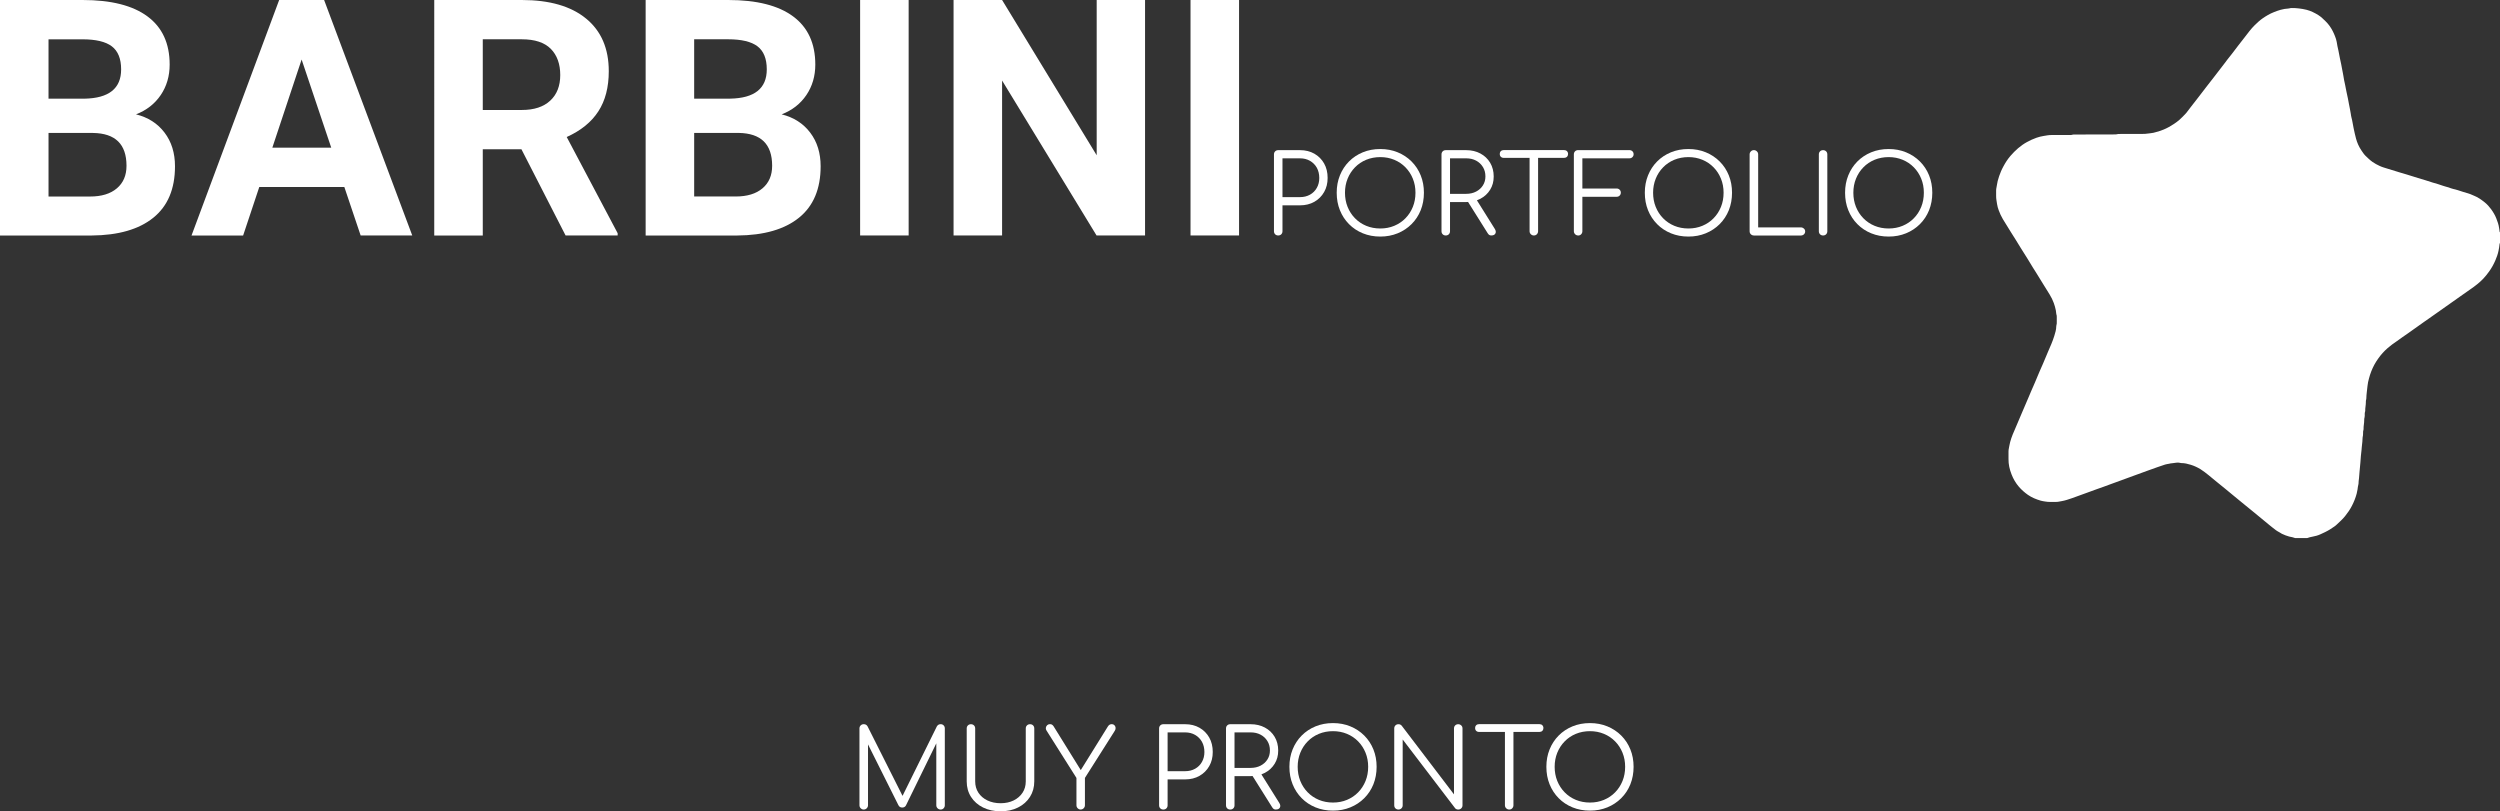 <?xml version="1.0" encoding="UTF-8"?>
<svg id="Capa_2" data-name="Capa 2" xmlns="http://www.w3.org/2000/svg" viewBox="0 0 754.75 244.93">
  <rect x="0" y="0" width="754.75" height="244.93" fill="#333333" stroke="none"/>
  <defs>
    <style>
      .cls-1 {
        fill: #fff;
      }
    </style>
  </defs>
  <g id="Capa_1-2" data-name="Capa 1">
    <g>
      <g>
        <path class="cls-1" d="m0,71.09V0h24.9c8.63,0,15.17,1.65,19.63,4.96,4.46,3.3,6.69,8.15,6.69,14.53,0,3.48-.9,6.55-2.69,9.2-1.79,2.65-4.28,4.6-7.47,5.83,3.65.91,6.52,2.75,8.62,5.52s3.15,6.15,3.15,10.16c0,6.84-2.18,12.01-6.54,15.53-4.36,3.52-10.58,5.31-18.65,5.37H0ZM14.65,29.79h10.84c7.39-.13,11.08-3.08,11.08-8.84,0-3.22-.94-5.54-2.81-6.96-1.87-1.42-4.83-2.12-8.86-2.12h-10.25v17.92Zm0,10.35v19.19h12.55c3.45,0,6.14-.82,8.08-2.47,1.94-1.64,2.91-3.91,2.91-6.81,0-6.51-3.37-9.81-10.11-9.91h-13.43Z"/>
        <path class="cls-1" d="m103.96,56.45h-25.68l-4.88,14.65h-15.58L84.28,0h13.57l26.61,71.09h-15.58l-4.93-14.65Zm-21.73-11.87h17.77l-8.94-26.61-8.84,26.61Z"/>
        <path class="cls-1" d="m157.42,45.07h-11.67v26.03h-14.65V0h26.42c8.4,0,14.88,1.87,19.43,5.62,4.56,3.74,6.84,9.03,6.84,15.87,0,4.85-1.05,8.89-3.15,12.13s-5.28,5.82-9.55,7.74l15.38,29.05v.68h-15.72l-13.33-26.03Zm-11.67-11.87h11.82c3.68,0,6.53-.94,8.54-2.81,2.02-1.87,3.03-4.45,3.03-7.74s-.95-5.99-2.86-7.91-4.83-2.88-8.76-2.88h-11.77v21.34Z"/>
        <path class="cls-1" d="m194.92,71.09V0h24.9c8.63,0,15.17,1.65,19.63,4.96,4.46,3.3,6.69,8.15,6.69,14.53,0,3.48-.9,6.55-2.69,9.2-1.79,2.65-4.28,4.6-7.47,5.83,3.65.91,6.52,2.75,8.62,5.52s3.15,6.15,3.15,10.16c0,6.84-2.18,12.01-6.54,15.53-4.36,3.52-10.58,5.31-18.65,5.37h-27.64Zm14.65-41.31h10.84c7.39-.13,11.08-3.08,11.08-8.84,0-3.22-.94-5.54-2.81-6.96-1.87-1.42-4.83-2.12-8.86-2.12h-10.25v17.92Zm0,10.35v19.19h12.55c3.45,0,6.14-.82,8.08-2.47,1.94-1.64,2.91-3.91,2.91-6.81,0-6.51-3.37-9.81-10.11-9.91h-13.43Z"/>
        <path class="cls-1" d="m274.32,71.09h-14.65V0h14.65v71.09Z"/>
        <path class="cls-1" d="m345.7,71.09h-14.65l-28.52-46.78v46.78h-14.65V0h14.65l28.56,46.88V0h14.6v71.09Z"/>
        <path class="cls-1" d="m374.07,71.09h-14.65V0h14.65v71.09Z"/>
        <path class="cls-1" d="m385.89,71.09c-.37,0-.68-.12-.92-.36s-.36-.55-.36-.92v-23.2c0-.37.12-.68.36-.92s.55-.36.92-.36h6.6c1.63,0,3.07.36,4.32,1.07,1.25.72,2.23,1.7,2.94,2.95s1.06,2.71,1.06,4.36-.35,3.03-1.06,4.27c-.7,1.24-1.68,2.22-2.94,2.94-1.25.71-2.69,1.07-4.32,1.07h-5.31v7.82c0,.37-.12.68-.36.92-.24.24-.55.36-.92.36Zm1.29-11.58h5.31c1.12,0,2.12-.25,3-.74.88-.49,1.57-1.18,2.06-2.06.5-.88.74-1.88.74-3s-.25-2.19-.74-3.07-1.18-1.57-2.06-2.08-1.88-.76-3-.76h-5.31v11.71Z"/>
        <path class="cls-1" d="m416.71,71.42c-1.91,0-3.67-.33-5.28-.99-1.61-.66-3-1.58-4.17-2.77-1.18-1.19-2.09-2.58-2.74-4.19-.65-1.61-.97-3.37-.97-5.28s.32-3.64.97-5.25c.65-1.61,1.56-3,2.74-4.19,1.18-1.19,2.57-2.11,4.17-2.77,1.61-.66,3.37-.99,5.28-.99s3.64.33,5.25.99c1.61.66,3,1.58,4.19,2.77,1.19,1.19,2.11,2.58,2.76,4.19.65,1.61.97,3.36.97,5.25s-.33,3.67-.97,5.28c-.65,1.61-1.57,3-2.76,4.19-1.19,1.19-2.58,2.11-4.19,2.77-1.61.66-3.36.99-5.25.99Zm0-2.44c1.52,0,2.93-.27,4.22-.81s2.43-1.3,3.38-2.28c.96-.98,1.7-2.12,2.23-3.43.53-1.31.79-2.73.79-4.27s-.26-2.93-.79-4.24-1.27-2.45-2.23-3.43c-.96-.98-2.08-1.74-3.38-2.28s-2.71-.81-4.22-.81-2.96.27-4.26.81c-1.3.54-2.43,1.3-3.38,2.28-.96.98-1.7,2.12-2.23,3.43s-.79,2.72-.79,4.24.26,2.96.79,4.27c.53,1.31,1.27,2.45,2.23,3.43.96.98,2.08,1.74,3.38,2.28,1.3.54,2.72.81,4.26.81Z"/>
        <path class="cls-1" d="m436.47,71.09c-.37,0-.68-.12-.92-.36-.24-.24-.36-.55-.36-.92v-23.2c0-.37.12-.68.36-.92.24-.24.55-.36.92-.36h6.17c1.61,0,3.04.34,4.29,1.01s2.24,1.61,2.95,2.8c.71,1.2,1.07,2.58,1.07,4.14s-.36,2.83-1.07,3.99-1.7,2.08-2.95,2.74c-1.25.66-2.68.99-4.29.99h-4.88v8.81c0,.37-.12.68-.36.92s-.55.36-.92.36Zm1.29-12.57h4.88c1.12,0,2.12-.23,2.99-.68.87-.45,1.56-1.07,2.06-1.86s.76-1.69.76-2.71c0-1.08-.25-2.03-.76-2.85s-1.19-1.47-2.06-1.93-1.86-.69-2.99-.69h-4.88v10.72Zm12.51,12.57c-.29,0-.51-.05-.68-.17s-.31-.28-.45-.5l-6.34-10.1,2.57-.66,5.91,9.44c.33.53.39.99.18,1.39-.21.4-.61.59-1.2.59Z"/>
        <path class="cls-1" d="m453.96,47.66c-.35,0-.64-.11-.86-.33s-.33-.5-.33-.83c0-.35.11-.64.33-.86.22-.22.51-.33.86-.33h18.25c.35,0,.64.11.86.33.22.22.33.51.33.86,0,.33-.11.61-.33.83s-.51.33-.86.33h-18.25Zm9.11,23.43c-.35,0-.65-.13-.91-.38s-.38-.56-.38-.91v-24.49h2.57v24.49c0,.35-.12.65-.36.91s-.55.38-.92.38Z"/>
        <path class="cls-1" d="m476.44,71.09c-.35,0-.66-.13-.91-.38s-.38-.56-.38-.91v-23.2c0-.37.12-.68.36-.92.24-.24.55-.36.92-.36h15.48c.37,0,.68.12.92.35s.36.53.36.91c0,.33-.12.62-.36.86s-.55.36-.92.36h-14.19v9.11h10.33c.37,0,.68.12.92.36.24.24.36.54.36.89s-.12.65-.36.89c-.24.24-.55.36-.92.36h-10.33v10.4c0,.35-.12.65-.36.91s-.55.38-.92.38Z"/>
        <path class="cls-1" d="m509.73,71.42c-1.91,0-3.67-.33-5.28-.99-1.61-.66-3-1.58-4.17-2.77-1.18-1.19-2.09-2.58-2.74-4.19-.65-1.61-.97-3.37-.97-5.28s.32-3.64.97-5.25c.65-1.61,1.56-3,2.74-4.19,1.18-1.19,2.57-2.11,4.17-2.77,1.61-.66,3.37-.99,5.28-.99s3.64.33,5.25.99c1.61.66,3,1.58,4.19,2.77,1.19,1.19,2.11,2.58,2.76,4.19.65,1.61.97,3.36.97,5.25s-.33,3.67-.97,5.28c-.65,1.61-1.57,3-2.76,4.19-1.19,1.19-2.58,2.11-4.19,2.77-1.61.66-3.36.99-5.25.99Zm0-2.44c1.52,0,2.93-.27,4.22-.81s2.43-1.3,3.38-2.28c.96-.98,1.7-2.12,2.23-3.43.53-1.31.79-2.73.79-4.27s-.26-2.93-.79-4.24-1.27-2.45-2.23-3.43c-.96-.98-2.08-1.74-3.38-2.28s-2.71-.81-4.22-.81-2.96.27-4.26.81c-1.3.54-2.43,1.3-3.38,2.28-.96.98-1.7,2.12-2.23,3.43s-.79,2.72-.79,4.24.26,2.96.79,4.27c.53,1.31,1.27,2.45,2.23,3.43.96.98,2.08,1.74,3.38,2.28,1.3.54,2.72.81,4.26.81Z"/>
        <path class="cls-1" d="m529.5,71.09c-.35,0-.66-.12-.91-.36-.25-.24-.38-.55-.38-.92v-23.2c0-.35.13-.65.38-.91.25-.25.55-.38.91-.38s.65.13.91.38.38.56.38.91v22.04h12.9c.35,0,.65.12.91.35.25.23.38.52.38.87s-.13.64-.38.88c-.25.23-.56.35-.91.35h-14.19Z"/>
        <path class="cls-1" d="m550.39,71.09c-.37,0-.68-.12-.92-.36-.24-.24-.36-.55-.36-.92v-23.2c0-.37.12-.68.36-.92.24-.24.55-.36.92-.36s.68.12.92.36.36.55.36.92v23.2c0,.37-.12.68-.36.92s-.55.36-.92.36Z"/>
        <path class="cls-1" d="m570.19,71.42c-1.91,0-3.67-.33-5.28-.99-1.61-.66-3-1.58-4.17-2.77-1.18-1.19-2.09-2.58-2.74-4.19-.65-1.61-.97-3.37-.97-5.28s.32-3.64.97-5.25c.65-1.61,1.56-3,2.74-4.19,1.18-1.19,2.57-2.11,4.17-2.77,1.61-.66,3.37-.99,5.28-.99s3.64.33,5.25.99c1.61.66,3,1.58,4.19,2.77,1.19,1.19,2.11,2.58,2.76,4.19.65,1.61.97,3.36.97,5.25s-.33,3.67-.97,5.28c-.65,1.61-1.57,3-2.76,4.19-1.19,1.19-2.58,2.11-4.19,2.77-1.61.66-3.36.99-5.25.99Zm0-2.44c1.52,0,2.93-.27,4.22-.81s2.43-1.3,3.38-2.28c.96-.98,1.7-2.12,2.23-3.43.53-1.31.79-2.73.79-4.27s-.26-2.93-.79-4.24-1.27-2.45-2.23-3.43c-.96-.98-2.08-1.74-3.38-2.28s-2.71-.81-4.22-.81-2.96.27-4.26.81c-1.3.54-2.43,1.3-3.38,2.28-.96.98-1.7,2.12-2.23,3.43s-.79,2.72-.79,4.24.26,2.96.79,4.27c.53,1.31,1.27,2.45,2.23,3.43.96.98,2.08,1.74,3.38,2.28,1.3.54,2.72.81,4.26.81Z"/>
      </g>
      <path class="cls-1" d="m696.56,162.44h-3.66c-.28-.11-.56-.2-.85-.26-.33-.08-.67-.11-.99-.21-.74-.23-1.47-.46-2.16-.82-.27-.14-.5-.33-.76-.46-.75-.37-1.4-.87-2.04-1.4-.7-.58-1.43-1.12-2.11-1.72-.78-.67-1.59-1.31-2.38-1.96-.72-.59-1.43-1.2-2.17-1.78-.47-.37-.92-.76-1.39-1.13-.76-.61-1.51-1.24-2.26-1.85-.57-.46-1.13-.92-1.69-1.39-.78-.65-1.56-1.3-2.35-1.94-.72-.59-1.44-1.2-2.18-1.77-.94-.73-1.83-1.53-2.76-2.27-.8-.63-1.58-1.27-2.45-1.81-.93-.57-1.91-1.03-2.95-1.35-.94-.29-1.9-.53-2.9-.52-.12,0-.24-.02-.36-.06-.2-.06-.4-.07-.6-.08-.63-.02-1.23.17-1.85.2-.27.01-.56.07-.84.14-.41.1-.83.11-1.23.25-.78.27-1.57.53-2.35.8-1.01.35-2.02.71-3.02,1.08-1.3.47-2.59.97-3.89,1.42-1.29.45-2.57.94-3.85,1.41-1.14.42-2.3.81-3.43,1.25-1.4.55-2.83,1.02-4.24,1.53-.94.34-1.88.69-2.82,1.03-1.09.4-2.19.79-3.28,1.19-.9.33-1.8.66-2.73.94-.51.15-1.01.3-1.54.38-.6.1-1.19.26-1.81.25-1.1-.02-2.19.08-3.29-.13-.44-.08-.89-.13-1.31-.26-1.35-.4-2.65-.92-3.83-1.74-1.01-.71-1.92-1.51-2.72-2.43-.96-1.11-1.7-2.38-2.23-3.75-.59-1.5-.95-3.04-.92-4.67.01-.76,0-1.52,0-2.28,0-.16,0-.33.03-.49.16-.78.26-1.57.47-2.34.2-.76.46-1.5.75-2.23.18-.46.39-.92.59-1.38.79-1.81,1.54-3.64,2.32-5.46.67-1.58,1.36-3.16,2.03-4.74.18-.41.32-.84.52-1.24.3-.61.51-1.25.81-1.86.17-.35.32-.72.47-1.08.45-1.07.89-2.15,1.35-3.22.37-.86.78-1.7,1.13-2.57.47-1.18.98-2.35,1.48-3.52.68-1.55,1.37-3.1,1.87-4.72.3-.95.59-1.91.6-2.93,0-.09,0-.2.04-.28.12-.31.11-.64.11-.96,0-.54,0-1.09,0-1.63,0-.14,0-.28-.03-.4-.18-.5-.15-1.04-.26-1.56-.15-.73-.35-1.45-.6-2.15-.33-.91-.76-1.8-1.28-2.63-.58-.95-1.2-1.88-1.76-2.83-.74-1.25-1.52-2.47-2.28-3.7-.65-1.05-1.34-2.07-1.95-3.14-.18-.32-.38-.63-.57-.94-.75-1.19-1.51-2.38-2.25-3.58-.44-.71-.88-1.43-1.32-2.15-.52-.84-1.06-1.67-1.58-2.51-.79-1.3-1.61-2.57-2.39-3.87-.51-.86-.92-1.75-1.26-2.68-.22-.61-.41-1.23-.5-1.88-.11-.82-.3-1.62-.28-2.45.01-.56,0-1.11,0-1.67,0-.15,0-.3.03-.45.18-.79.24-1.6.44-2.39.26-1,.6-1.97,1-2.92.21-.51.47-1,.73-1.49.6-1.13,1.3-2.21,2.13-3.17,1.43-1.65,3.05-3.12,4.99-4.18.93-.51,1.88-.95,2.88-1.3.7-.25,1.43-.42,2.16-.54.79-.13,1.57-.29,2.37-.28,1.83,0,3.66,0,5.49,0,.22,0,.44.03.65-.05.24-.09.48-.1.72-.1,4.1,0,8.19-.02,12.29-.03.15,0,.31.01.44-.03.33-.11.67-.11,1.01-.11,1.46,0,2.93,0,4.39-.02,1.46-.03,2.92.11,4.38-.14.46-.08.93-.09,1.4-.2,1.06-.23,2.09-.57,3.09-.98,1.1-.45,2.11-1.04,3.1-1.69.58-.38,1.13-.79,1.65-1.24.59-.52,1.12-1.1,1.68-1.66.14-.14.29-.29.41-.45.46-.59.9-1.19,1.36-1.78.75-.97,1.52-1.94,2.27-2.92.78-1.03,1.58-2.03,2.35-3.06.85-1.14,1.75-2.24,2.62-3.37,1.06-1.37,2.11-2.75,3.17-4.12.18-.24.35-.48.53-.72.48-.61.97-1.21,1.44-1.82.64-.84,1.27-1.69,1.92-2.52.66-.86,1.33-1.71,2-2.57.94-1.22,1.85-2.47,2.96-3.56.76-.74,1.52-1.47,2.39-2.07,1.05-.72,2.14-1.38,3.33-1.85.69-.28,1.39-.55,2.11-.74.77-.21,1.56-.36,2.36-.39.12,0,.24-.02.36-.06.22-.07.45-.09.68-.09.73,0,1.45.03,2.18.13.77.1,1.53.21,2.28.41,1.27.33,2.43.91,3.54,1.6.84.52,1.52,1.22,2.22,1.9.87.85,1.56,1.83,2.11,2.91.25.5.49,1,.68,1.52.21.57.44,1.14.53,1.75.07.43.14.85.22,1.28.09.44.19.87.29,1.31.18.8.29,1.62.47,2.42.27,1.13.48,2.28.69,3.42.13.72.3,1.43.4,2.15.05.33.11.67.17,1,.09.46.2.92.3,1.39.18.79.28,1.59.47,2.38.27,1.13.48,2.28.69,3.42.18,1,.42,1.98.56,2.99.05.32.08.65.17.96.3,1.07.43,2.17.66,3.26.23,1.07.45,2.15.74,3.21.34,1.25.86,2.43,1.58,3.51.4.6.79,1.2,1.3,1.71.67.65,1.34,1.3,2.11,1.84.68.48,1.41.86,2.16,1.21.81.38,1.68.6,2.53.87,1.12.36,2.25.68,3.38,1.04,1.13.36,2.28.69,3.42,1.03,1.5.45,2.99.96,4.5,1.38.72.2,1.41.47,2.12.68,1.05.31,2.11.59,3.14.98.56.21,1.15.32,1.71.5.45.15.89.36,1.35.45,1.05.22,2.06.59,3.07.91.94.29,1.91.51,2.81.95.47.23.98.39,1.44.65.78.44,1.5.96,2.2,1.52.76.61,1.4,1.32,1.97,2.1.63.87,1.18,1.78,1.57,2.79.35.91.69,1.82.82,2.8.05.37.15.74.16,1.12,0,.11.06.21.14.29v3.17c-.08.11-.13.23-.15.37-.05.67-.18,1.34-.31,2-.19.99-.54,1.93-.93,2.85-.51,1.2-1.14,2.34-1.9,3.4-.56.78-1.16,1.54-1.82,2.23-1.13,1.17-2.42,2.17-3.76,3.09-1.03.7-2.04,1.43-3.06,2.15-.9.63-1.79,1.27-2.69,1.9-1.35.95-2.71,1.9-4.05,2.86-.72.51-1.44,1.02-2.16,1.52-.61.43-1.22.85-1.83,1.28-1.13.8-2.26,1.6-3.38,2.4-1.13.8-2.24,1.61-3.39,2.38-.58.39-1.14.83-1.72,1.23-.97.65-1.91,1.34-2.79,2.1-1.06.93-2.01,1.97-2.82,3.13-.43.62-.86,1.25-1.21,1.92-.7,1.31-1.22,2.68-1.6,4.12-.2.73-.37,1.48-.44,2.23-.12,1.28-.34,2.55-.36,3.84,0,.08-.01.16-.04.24-.09.29-.11.59-.1.89.01.87-.23,1.72-.19,2.59,0,.07-.01.14-.04.2-.1.25-.1.5-.11.76,0,.34.04.68-.06,1.01-.08.28-.11.56-.1.84.02.91-.24,1.8-.19,2.71,0,.05,0,.11-.03.16-.13.35-.12.72-.12,1.09,0,.2.01.41-.03.61-.21.85-.11,1.73-.26,2.58-.1.58-.09,1.18-.17,1.77-.16,1.24-.26,2.48-.34,3.72-.06,1.01-.21,2.02-.28,3.03-.04.62-.07,1.24-.15,1.86-.07.54-.15,1.07-.15,1.62,0,.08-.01.16-.04.24-.16.48-.16.98-.25,1.48-.08.43-.15.85-.26,1.27-.34,1.3-.84,2.54-1.46,3.74-.57,1.1-1.27,2.11-2.05,3.08-.74.92-1.62,1.71-2.48,2.51-.24.23-.5.46-.78.64-.38.24-.75.49-1.12.74-.5.35-1.05.62-1.59.9-.48.25-.98.46-1.47.69-.76.35-1.55.56-2.36.71-.55.11-1.09.21-1.6.42Z"/>
      <g>
        <path class="cls-1" d="m260.76,244.4c-.35,0-.65-.13-.91-.38-.25-.25-.38-.56-.38-.91v-23.2c0-.37.13-.68.38-.92.25-.24.56-.36.91-.36.53,0,.91.22,1.16.66l11.12,22.11h-1.12l10.92-22.11c.26-.44.65-.66,1.15-.66.35,0,.65.12.89.36.24.24.36.55.36.92v23.2c0,.35-.12.65-.36.91-.24.25-.54.38-.89.38-.37,0-.69-.13-.94-.38s-.38-.56-.38-.91v-19.87l.56.03-9.73,19.9c-.24.42-.62.63-1.12.63-.55,0-.95-.26-1.19-.79l-9.8-19.6.66-.17v19.87c0,.35-.13.65-.38.91-.25.25-.56.38-.91.38Z"/>
        <path class="cls-1" d="m302.11,244.93c-2,0-3.78-.38-5.33-1.15-1.55-.77-2.76-1.84-3.63-3.2-.87-1.36-1.3-2.93-1.3-4.69v-15.97c0-.37.12-.68.36-.92.24-.24.55-.36.92-.36s.68.12.92.36c.24.24.36.55.36.92v15.97c0,1.3.32,2.44.97,3.43.65.99,1.56,1.77,2.72,2.33,1.17.56,2.5.84,3.99.84s2.78-.28,3.93-.84c1.14-.56,2.04-1.34,2.69-2.33.65-.99.97-2.13.97-3.43v-15.97c0-.37.12-.68.36-.92.24-.24.55-.36.92-.36.4,0,.71.12.94.36s.35.55.35.92v15.97c0,1.76-.43,3.32-1.3,4.69s-2.07,2.43-3.6,3.2c-1.53.77-3.28,1.15-5.26,1.15Z"/>
        <path class="cls-1" d="m326.27,244.4c-.35,0-.65-.13-.91-.38-.25-.25-.38-.56-.38-.91v-8.25l-8.98-14.22c-.22-.33-.3-.65-.25-.96.05-.31.19-.56.41-.76.22-.2.49-.3.82-.3.26,0,.48.06.64.17.17.11.31.26.45.46l8.91,14.36h-1.39l8.88-14.29c.15-.24.32-.42.51-.53.19-.11.41-.17.68-.17.31,0,.57.1.78.31.21.21.33.47.36.78.03.31-.05.62-.25.92l-9.01,14.22v8.25c0,.35-.13.65-.38.91-.25.25-.56.38-.91.38Z"/>
        <path class="cls-1" d="m351.21,244.4c-.37,0-.68-.12-.92-.36-.24-.24-.36-.55-.36-.92v-23.2c0-.37.12-.68.36-.92.24-.24.55-.36.92-.36h6.6c1.63,0,3.07.36,4.32,1.07,1.25.72,2.23,1.7,2.94,2.95s1.06,2.71,1.06,4.36-.35,3.03-1.06,4.27c-.7,1.24-1.68,2.22-2.94,2.94-1.25.71-2.69,1.07-4.32,1.07h-5.31v7.82c0,.37-.12.68-.36.92-.24.24-.55.36-.92.36Zm1.29-11.58h5.31c1.12,0,2.12-.25,3-.74.88-.49,1.57-1.18,2.06-2.06.5-.88.74-1.88.74-3s-.25-2.19-.74-3.07-1.18-1.57-2.06-2.08-1.88-.76-3-.76h-5.31v11.71Z"/>
        <path class="cls-1" d="m371.41,244.4c-.37,0-.68-.12-.92-.36-.24-.24-.36-.55-.36-.92v-23.2c0-.37.12-.68.36-.92.24-.24.55-.36.92-.36h6.17c1.61,0,3.04.34,4.29,1.01s2.24,1.61,2.95,2.8c.71,1.2,1.07,2.58,1.07,4.14s-.36,2.83-1.07,3.99c-.72,1.17-1.7,2.08-2.95,2.74-1.25.66-2.68.99-4.29.99h-4.88v8.81c0,.37-.12.68-.36.92-.24.24-.55.36-.92.36Zm1.29-12.57h4.88c1.12,0,2.12-.23,2.99-.68.87-.45,1.56-1.07,2.06-1.86.51-.79.76-1.69.76-2.71,0-1.08-.25-2.03-.76-2.85-.51-.83-1.19-1.47-2.06-1.93-.87-.46-1.86-.69-2.99-.69h-4.88v10.72Zm12.51,12.57c-.29,0-.51-.05-.68-.17s-.31-.28-.45-.5l-6.34-10.1,2.57-.66,5.91,9.44c.33.53.39.99.18,1.39-.21.4-.61.59-1.2.59Z"/>
        <path class="cls-1" d="m402.43,244.73c-1.91,0-3.67-.33-5.28-.99-1.61-.66-3-1.58-4.17-2.77-1.18-1.19-2.09-2.58-2.74-4.19-.65-1.61-.97-3.37-.97-5.28s.32-3.64.97-5.25c.65-1.61,1.56-3,2.74-4.19,1.18-1.19,2.57-2.11,4.17-2.77,1.61-.66,3.37-.99,5.28-.99s3.64.33,5.25.99c1.61.66,3,1.58,4.19,2.77,1.19,1.19,2.11,2.58,2.76,4.19.65,1.61.97,3.36.97,5.25s-.33,3.67-.97,5.28c-.65,1.61-1.57,3-2.76,4.19-1.19,1.19-2.58,2.11-4.19,2.77-1.61.66-3.36.99-5.25.99Zm0-2.44c1.52,0,2.93-.27,4.22-.81s2.43-1.3,3.38-2.28c.96-.98,1.7-2.12,2.23-3.43.53-1.31.79-2.73.79-4.27s-.26-2.93-.79-4.24-1.27-2.45-2.23-3.43c-.96-.98-2.08-1.74-3.38-2.28s-2.71-.81-4.22-.81-2.96.27-4.26.81c-1.3.54-2.43,1.3-3.38,2.28-.96.98-1.7,2.12-2.23,3.43s-.79,2.72-.79,4.24.26,2.96.79,4.27c.53,1.31,1.27,2.45,2.23,3.43.96.98,2.08,1.74,3.38,2.28,1.3.54,2.72.81,4.26.81Z"/>
        <path class="cls-1" d="m422.2,244.4c-.37,0-.68-.12-.92-.36-.24-.24-.36-.55-.36-.92v-23.2c0-.37.12-.68.36-.92.24-.24.55-.36.92-.36.4,0,.73.15.99.46l15.77,20.72v-19.9c0-.37.12-.68.36-.92s.55-.36.92-.36c.35,0,.65.12.91.36s.38.55.38.92v23.2c0,.37-.13.68-.38.92s-.56.36-.91.36c-.18,0-.35-.03-.53-.1-.18-.07-.32-.18-.43-.33l-15.81-20.72v19.87c0,.37-.13.68-.38.92s-.56.36-.91.36Z"/>
        <path class="cls-1" d="m446.52,220.97c-.35,0-.64-.11-.86-.33s-.33-.5-.33-.83c0-.35.11-.64.33-.86.22-.22.51-.33.86-.33h18.25c.35,0,.64.11.86.33.22.22.33.51.33.86,0,.33-.11.61-.33.83s-.51.33-.86.33h-18.25Zm9.11,23.43c-.35,0-.65-.13-.91-.38s-.38-.56-.38-.91v-24.49h2.57v24.49c0,.35-.12.65-.36.91s-.55.38-.92.38Z"/>
        <path class="cls-1" d="m480.01,244.73c-1.91,0-3.67-.33-5.28-.99-1.61-.66-3-1.58-4.17-2.77-1.18-1.19-2.09-2.58-2.74-4.19-.65-1.61-.97-3.37-.97-5.28s.32-3.64.97-5.25c.65-1.61,1.56-3,2.74-4.19,1.18-1.19,2.57-2.11,4.17-2.77,1.61-.66,3.37-.99,5.28-.99s3.64.33,5.25.99c1.61.66,3,1.58,4.19,2.77,1.19,1.19,2.11,2.58,2.76,4.19.65,1.61.97,3.36.97,5.25s-.33,3.67-.97,5.28c-.65,1.61-1.57,3-2.76,4.19-1.19,1.19-2.58,2.11-4.19,2.77-1.61.66-3.36.99-5.25.99Zm0-2.44c1.52,0,2.93-.27,4.22-.81s2.43-1.3,3.38-2.28c.96-.98,1.7-2.12,2.23-3.43.53-1.31.79-2.73.79-4.27s-.26-2.93-.79-4.24-1.27-2.45-2.23-3.43c-.96-.98-2.08-1.74-3.38-2.28s-2.71-.81-4.22-.81-2.96.27-4.26.81c-1.3.54-2.43,1.3-3.38,2.28-.96.98-1.7,2.12-2.23,3.43s-.79,2.72-.79,4.24.26,2.96.79,4.27c.53,1.31,1.27,2.45,2.23,3.43.96.98,2.08,1.74,3.38,2.28,1.3.54,2.72.81,4.26.81Z"/>
      </g>
    </g>
  </g>
</svg>